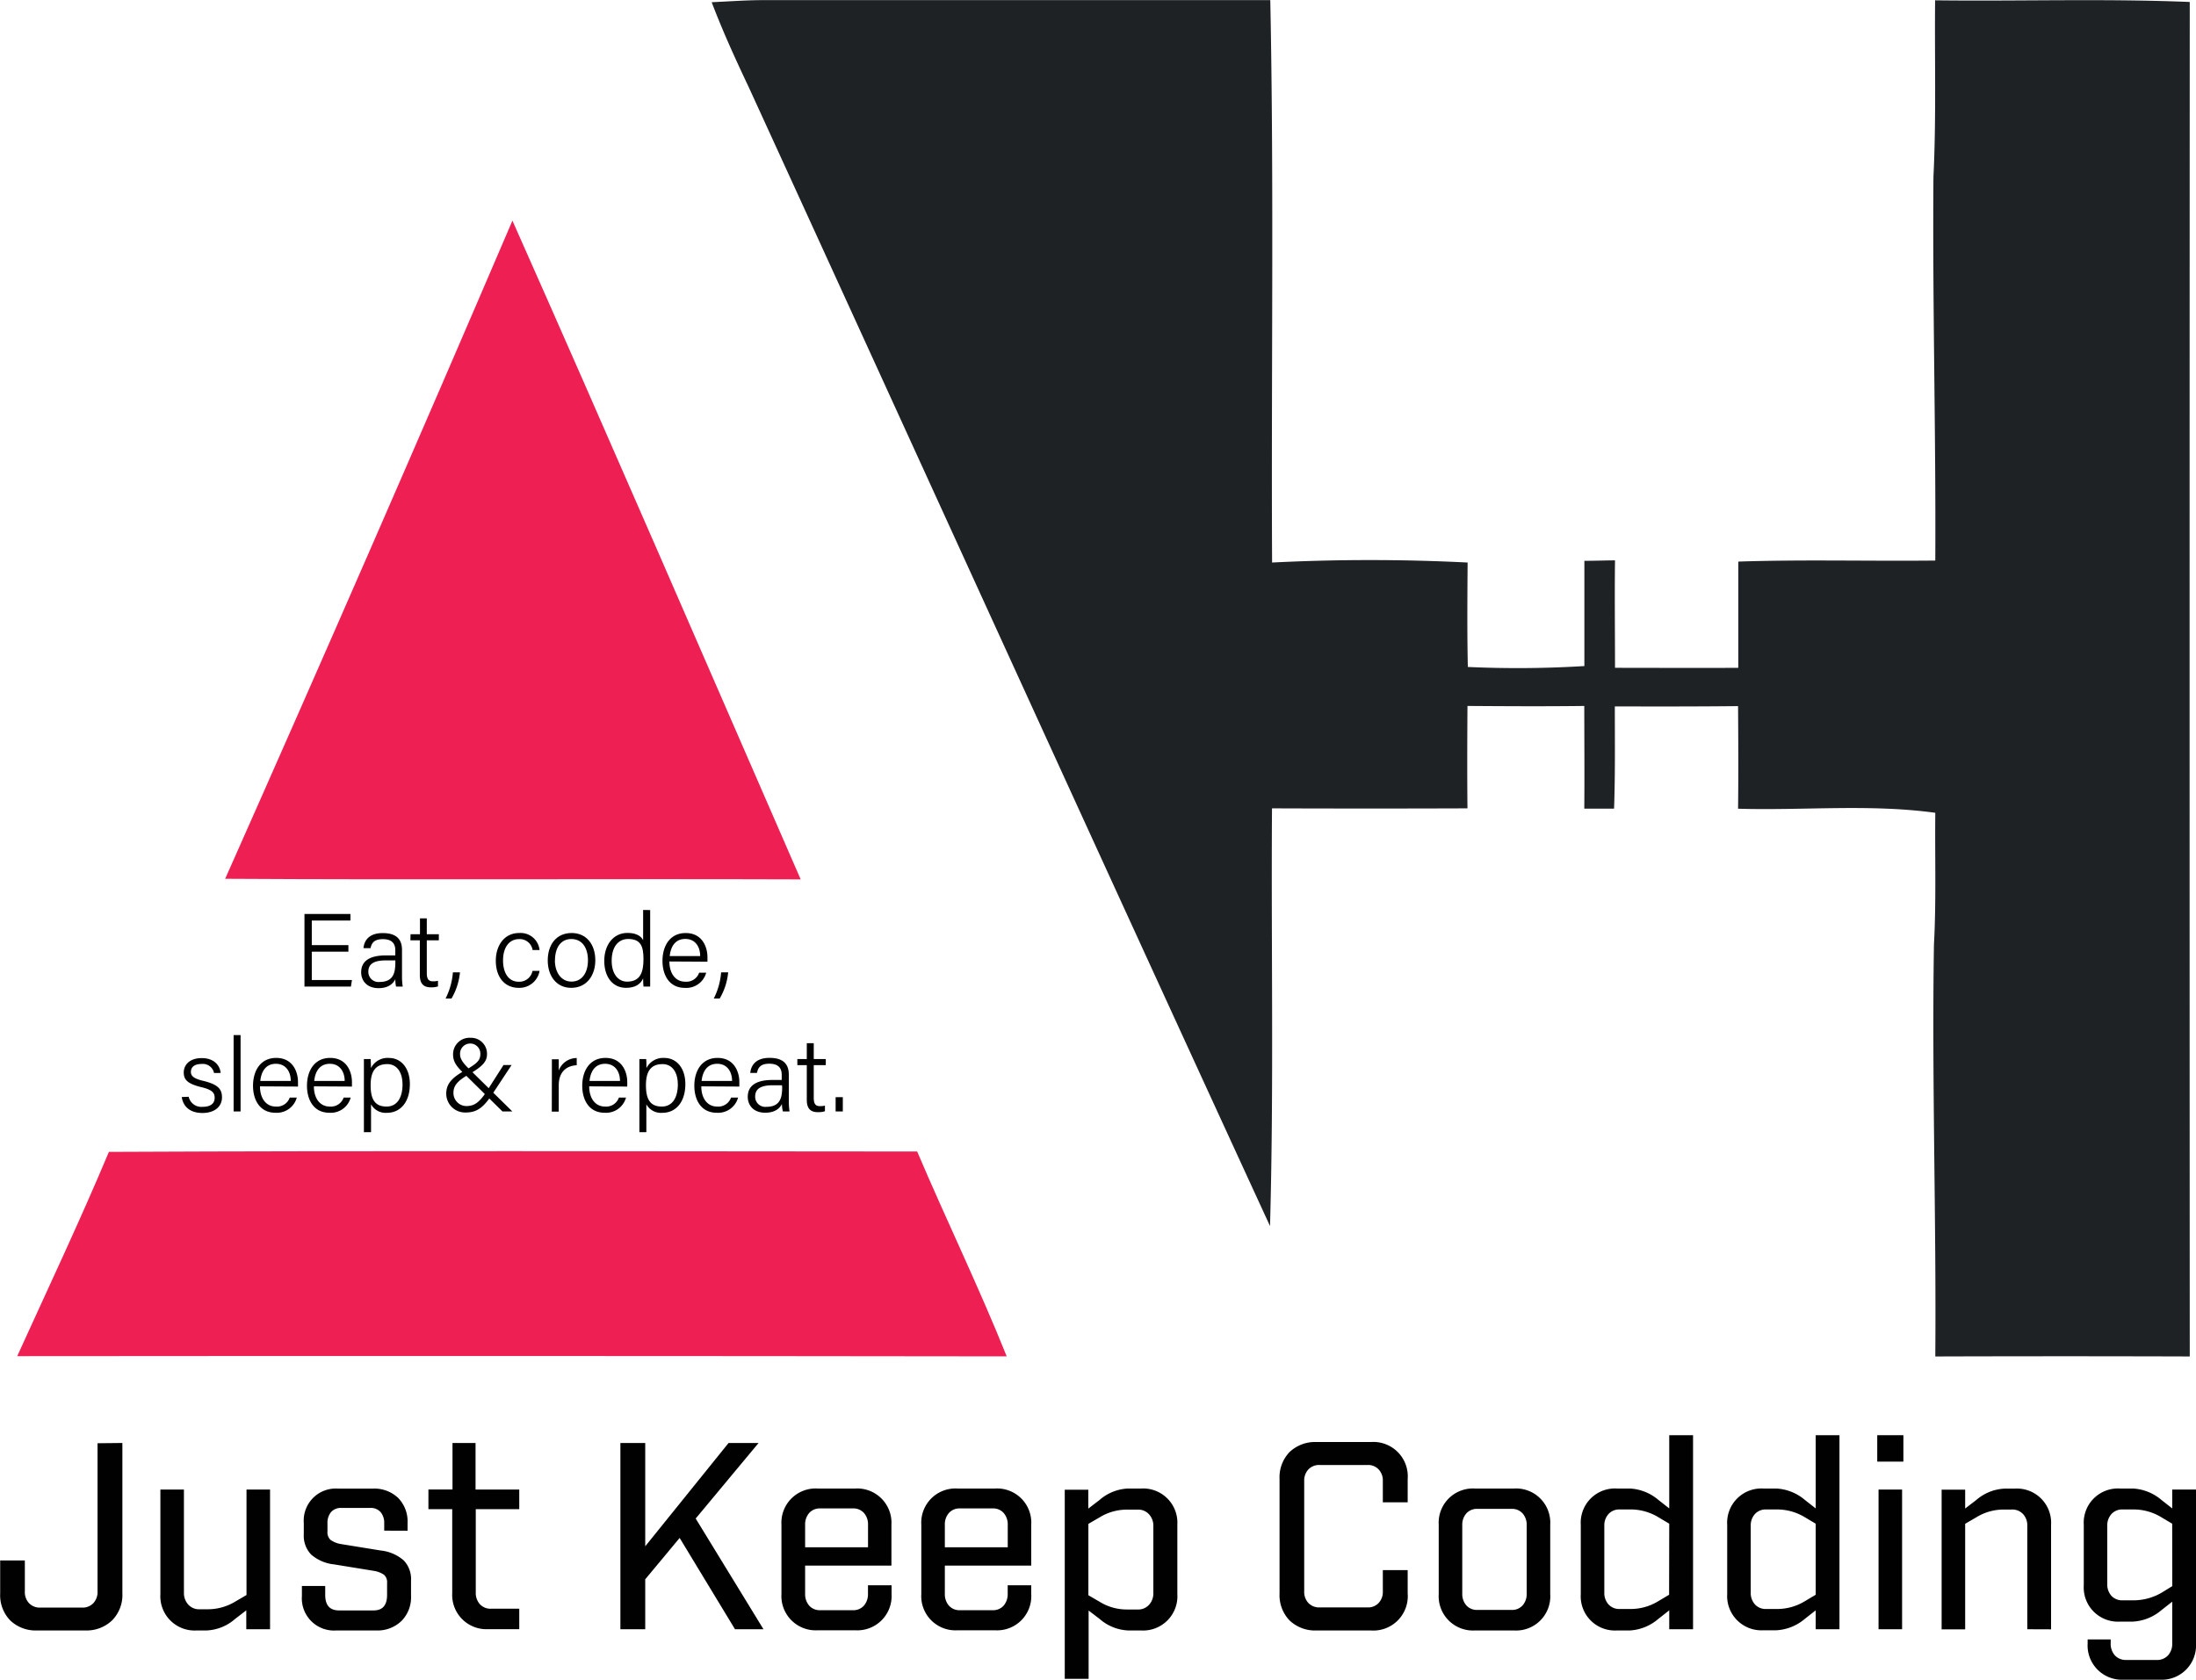 <svg id="Layer_1" data-name="Layer 1" xmlns="http://www.w3.org/2000/svg" viewBox="0 0 488.8 373.96"><defs><style>.cls-1{fill:#1e2225;}.cls-2{fill:#ee1f53;}.cls-3{fill:#010101;}</style></defs><path class="cls-1" d="M158.41.49c3.67-.16,7.35-.44,11-.46q56.67,0,113.34,0c.84,41.73.19,83.47.4,125.21a432.69,432.69,0,0,1,43.52,0c-.05,7.76-.12,15.5.05,23.25a244,244,0,0,0,25.94-.2c0-7.81,0-15.62,0-23.43,2.27,0,4.53-.09,6.82-.1-.1,8,0,15.94,0,23.92,9.15,0,18.29.06,27.44,0,0-7.88,0-15.76,0-23.65,14.6-.48,29.23-.07,43.85-.23.15-28.49-.64-57-.41-85.46.64-13.08.24-26.18.37-39.27,18.89.23,37.81-.41,56.68.37q-.07,150.8,0,301.56-28.31-.09-56.64,0c.24-30.57-.78-61.1-.3-91.66.53-9.78.19-19.58.3-29.38-14.57-2-29.25-.48-43.9-.91.09-7.61.05-15.23,0-22.84-9.14.09-18.29.09-27.43.06,0,7.58.1,15.18-.17,22.77l-6.63,0c.07-7.63,0-15.26,0-22.87-8.66.11-17.31.06-26,0-.05,7.6-.08,15.2,0,22.8q-21.76.08-43.51,0c-.21,31,.43,62-.44,93-38.85-84.42-77.31-169-116-253.5C163.75,13.26,160.88,7,158.41.49Z"/><path class="cls-2" d="M114.06,49.12c21.67,48.77,42.83,97.76,64.16,146.66-42.7-.15-85.4.13-128.1-.13Q82.58,122.6,114.06,49.12Z"/><path class="cls-2" d="M24.24,256.45c60-.28,119.93-.11,179.91-.08,6.49,15.27,13.76,30.21,19.93,45.61Q114,301.83,3.83,301.93C10.7,286.81,17.81,271.78,24.24,256.45Z"/><path class="cls-3" d="M27.24,321.26v33.46a8.06,8.06,0,0,1-2.25,6A8.2,8.2,0,0,1,19,363H8.29a8.2,8.2,0,0,1-6-2.22,8.06,8.06,0,0,1-2.25-6v-7.37H5.53v6.91a3.59,3.59,0,0,0,.92,2.59,3.28,3.28,0,0,0,2.53,1h9.28a3.29,3.29,0,0,0,2.53-1,3.63,3.63,0,0,0,.92-2.59v-33Z"/><path class="cls-3" d="M40.94,331.63v23a3.81,3.81,0,0,0,1,2.65,3.25,3.25,0,0,0,2.51,1h1.9a11.73,11.73,0,0,0,6.05-1.73l2.47-1.44V331.63h5.24v31.1H54.82v-4.21l-2.47,1.9A10.31,10.31,0,0,1,46,363H43.77a7.63,7.63,0,0,1-8.07-8.07V331.63Z"/><path class="cls-3" d="M85.52,340.78v-1.61a3.7,3.7,0,0,0-.81-2.53,2.9,2.9,0,0,0-2.3-.92H76a2.93,2.93,0,0,0-2.31.92,3.74,3.74,0,0,0-.8,2.53V341a2.26,2.26,0,0,0,.69,1.84,5.53,5.53,0,0,0,2.3.92l8.87,1.44a9.3,9.3,0,0,1,5.1,2.19,6,6,0,0,1,1.64,4.49v3.4a7.48,7.48,0,0,1-2.1,5.58A7.65,7.65,0,0,1,83.73,363H74.86a7.16,7.16,0,0,1-7.66-7.66v-2.25h5.19v2c0,2.3,1,3.45,3.11,3.45h7.66q3,0,3-3.45v-2.65a2.25,2.25,0,0,0-.66-1.82,5.55,5.55,0,0,0-2.28-.89l-8.86-1.44a9.23,9.23,0,0,1-5.1-2.19,6,6,0,0,1-1.64-4.49v-2.53a7.14,7.14,0,0,1,7.66-7.66H83a7.67,7.67,0,0,1,5.62,2.07,7.5,7.5,0,0,1,2.1,5.59v1.72Z"/><path class="cls-3" d="M105.9,336v18.54a3.76,3.76,0,0,0,.92,2.62,3.21,3.21,0,0,0,2.48,1h6.28v4.55h-6.85a7.63,7.63,0,0,1-8.07-8.07V336h-5.3v-4.38h5.36V321.26h5.13v10.37h9.73V336Z"/><path class="cls-3" d="M163.6,362.73,151.28,342.4l-7.66,9.21v11.12h-5.53V321.26h5.53v23l18.55-23h6.68l-14,16.82,15.09,24.65Z"/><path class="cls-3" d="M179.21,348.56v6.28a3.89,3.89,0,0,0,.92,2.65,3.16,3.16,0,0,0,2.48,1h7.2a3.14,3.14,0,0,0,2.47-1,3.84,3.84,0,0,0,.92-2.65v-1.9h5.25v1.95a7.63,7.63,0,0,1-8.07,8.07H182a7.63,7.63,0,0,1-8.06-8.07V339.46A7.62,7.62,0,0,1,182,331.4h8.35a7.63,7.63,0,0,1,8.07,8.06v9.1Zm10.6-12.73h-7.2a3.16,3.16,0,0,0-2.48,1,3.85,3.85,0,0,0-.92,2.65v5h14v-5a3.8,3.8,0,0,0-.92-2.65A3.14,3.14,0,0,0,189.81,335.83Z"/><path class="cls-3" d="M210.31,348.56v6.28a3.84,3.84,0,0,0,.92,2.65,3.14,3.14,0,0,0,2.48,1h7.19a3.14,3.14,0,0,0,2.48-1,3.89,3.89,0,0,0,.92-2.65v-1.9h5.24v1.95a7.61,7.61,0,0,1-8.06,8.07h-8.35a7.61,7.61,0,0,1-8.06-8.07V339.46a7.61,7.61,0,0,1,8.06-8.06h8.35a7.61,7.61,0,0,1,8.06,8.06v9.1Zm10.59-12.73h-7.19a3.15,3.15,0,0,0-2.48,1,3.8,3.8,0,0,0-.92,2.65v5h14v-5a3.85,3.85,0,0,0-.92-2.65A3.15,3.15,0,0,0,220.9,335.83Z"/><path class="cls-3" d="M251.08,331.4H254a7.62,7.62,0,0,1,8.06,8.06v15.43A7.63,7.63,0,0,1,254,363h-2.88a10.31,10.31,0,0,1-6.33-2.54l-2.48-1.9v15.21H237v-42.1h5.24v4.2l2.48-1.9A10.29,10.29,0,0,1,251.08,331.4Zm5.64,23.21V339.75a3.73,3.73,0,0,0-1-2.65,3.22,3.22,0,0,0-2.5-1h-2.48a11.55,11.55,0,0,0-6,1.73l-2.48,1.44v15.89l2.48,1.44a11.46,11.46,0,0,0,6,1.73h2.48a3.21,3.21,0,0,0,2.5-1A3.76,3.76,0,0,0,256.72,354.61Z"/><path class="cls-3" d="M305.1,363h-12a8.24,8.24,0,0,1-6.05-2.22,8.1,8.1,0,0,1-2.24-6V329.27a8.1,8.1,0,0,1,2.24-6,8.24,8.24,0,0,1,6.05-2.22h12a7.66,7.66,0,0,1,8.23,8.24v5.18H307.8v-4.72a3.59,3.59,0,0,0-.92-2.59,3.2,3.2,0,0,0-2.47-1H293.75a3.28,3.28,0,0,0-2.53,1,3.59,3.59,0,0,0-.92,2.59v24.53a3.59,3.59,0,0,0,.92,2.59,3.28,3.28,0,0,0,2.53,1h10.66a3.2,3.2,0,0,0,2.47-1,3.59,3.59,0,0,0,.92-2.59v-4.72h5.53v5.18A7.66,7.66,0,0,1,305.1,363Z"/><path class="cls-3" d="M328.3,331.4H337a7.61,7.61,0,0,1,8.06,8.06v15.43A7.61,7.61,0,0,1,337,363h-8.7a7.63,7.63,0,0,1-8.06-8.07V339.46a7.62,7.62,0,0,1,8.06-8.06Zm11.52,23.44V339.52a3.76,3.76,0,0,0-.92-2.59,3.15,3.15,0,0,0-2.48-1h-7.54a3.16,3.16,0,0,0-2.48,1,3.76,3.76,0,0,0-.92,2.59v15.32a3.78,3.78,0,0,0,.92,2.59,3.16,3.16,0,0,0,2.48,1h7.54a3.14,3.14,0,0,0,2.48-1A3.78,3.78,0,0,0,339.82,354.84Z"/><path class="cls-3" d="M376.85,362.73h-5.3v-4.21l-2.42,1.9A10.65,10.65,0,0,1,362.8,363h-2.88a7.61,7.61,0,0,1-8.06-8.07V339.46a7.61,7.61,0,0,1,8.06-8.06h2.88a10.63,10.63,0,0,1,6.33,2.53l2.42,1.9v-16.3h5.3Zm-5.3-23.5-2.42-1.44a11.86,11.86,0,0,0-6.1-1.73h-2.48a3.24,3.24,0,0,0-2.5,1,3.73,3.73,0,0,0-.95,2.65v14.86a3.76,3.76,0,0,0,.95,2.65,3.23,3.23,0,0,0,2.5,1H363a11.77,11.77,0,0,0,6.1-1.73l2.42-1.44Z"/><path class="cls-3" d="M409.44,362.73h-5.29v-4.21l-2.42,1.9a10.68,10.68,0,0,1-6.34,2.54h-2.88a7.63,7.63,0,0,1-8.06-8.07V339.46a7.62,7.62,0,0,1,8.06-8.06h2.88a10.66,10.66,0,0,1,6.34,2.53l2.42,1.9v-16.3h5.29Zm-5.29-23.5-2.42-1.44a11.93,11.93,0,0,0-6.11-1.73h-2.47a3.26,3.26,0,0,0-2.51,1,3.78,3.78,0,0,0-.95,2.65v14.86a3.81,3.81,0,0,0,.95,2.65,3.25,3.25,0,0,0,2.51,1h2.47a11.83,11.83,0,0,0,6.11-1.73l2.42-1.44Z"/><path class="cls-3" d="M423.67,325.41h-5.82v-5.88h5.82Zm-.29,6.22v31.1h-5.24v-31.1Z"/><path class="cls-3" d="M451.25,362.73v-23a3.73,3.73,0,0,0-.95-2.65,3.24,3.24,0,0,0-2.5-1h-1.9a11.61,11.61,0,0,0-6,1.73l-2.48,1.44v23.5h-5.24v-31.1h5.24v4.2l2.48-1.9a10.3,10.3,0,0,1,6.34-2.53h2.24a7.61,7.61,0,0,1,8.06,8.06v23.27Z"/><path class="cls-3" d="M488.8,331.63v34.26a7.63,7.63,0,0,1-8.06,8.07h-8a7.63,7.63,0,0,1-8.06-8.07V365h5.13v.81a3.89,3.89,0,0,0,.95,2.76,3.37,3.37,0,0,0,2.62,1h6.56a3.38,3.38,0,0,0,2.62-1,3.89,3.89,0,0,0,.95-2.76v-9.22l-2.42,1.9a10.65,10.65,0,0,1-6.33,2.54h-2.88a7.61,7.61,0,0,1-8.06-8.07V339.46a7.61,7.61,0,0,1,8.06-8.06h2.88a10.63,10.63,0,0,1,6.33,2.53l2.42,1.9v-4.2Zm-5.3,7.6-2.42-1.44a11.89,11.89,0,0,0-6.1-1.73H472.5a3.24,3.24,0,0,0-2.5,1,3.73,3.73,0,0,0-.95,2.65v12.9a3.81,3.81,0,0,0,.92,2.68,3.26,3.26,0,0,0,2.53,1H475a12.53,12.53,0,0,0,6.1-1.67l2.42-1.49Z"/><path class="cls-3" d="M77.55,211.88H69.4v6.31h8.94l-.23,1.46H67.77V203.48H78v1.46H69.4v5.48h8.15Z"/><path class="cls-3" d="M89.48,217.28a15.44,15.44,0,0,0,.16,2.37H88.16A6.57,6.57,0,0,1,88,218c-.4.82-1.38,2-3.72,2-2.72,0-3.89-1.77-3.89-3.53,0-2.58,2-3.76,5.49-3.76h2.11v-1.1c0-1.1-.34-2.52-2.78-2.52-2.17,0-2.51,1.11-2.74,2H80.9c.14-1.43,1-3.36,4.3-3.35,2.75,0,4.28,1.14,4.28,3.74ZM88,213.82h-2.1c-2.47,0-3.91.67-3.91,2.5a2.25,2.25,0,0,0,2.49,2.3c3.1,0,3.52-2.06,3.52-4.4Z"/><path class="cls-3" d="M91.38,208h2.1v-3.54H95V208h2.68v1.35H95v7.23c0,1.23.28,1.9,1.36,1.9a4.49,4.49,0,0,0,1.13-.12v1.25a4.76,4.76,0,0,1-1.58.21c-1.64,0-2.46-.83-2.46-2.73v-7.74h-2.1Z"/><path class="cls-3" d="M99.18,222.3a15.53,15.53,0,0,0,1.63-5.82h1.57a14.07,14.07,0,0,1-1.88,5.82Z"/><path class="cls-3" d="M120.1,216.16a4.55,4.55,0,0,1-4.65,3.77c-3,0-5.09-2.23-5.09-6.06,0-3.24,1.78-6.15,5.23-6.15a4.24,4.24,0,0,1,4.51,3.8h-1.55a2.89,2.89,0,0,0-3-2.44c-2.29,0-3.58,1.95-3.58,4.74s1.23,4.75,3.48,4.75a3,3,0,0,0,3.08-2.41Z"/><path class="cls-3" d="M132.51,213.8c0,3.29-1.86,6.13-5.37,6.13-3.24,0-5.22-2.59-5.22-6.1s1.9-6.11,5.34-6.11C130.42,207.72,132.51,210.14,132.51,213.8Zm-9,0c0,2.68,1.4,4.74,3.7,4.74s3.66-1.93,3.66-4.74-1.31-4.74-3.71-4.74S123.53,211.09,123.53,213.82Z"/><path class="cls-3" d="M144.72,202.61v13.71c0,1.11,0,2.18,0,3.33h-1.49c-.05-.29-.08-1.3-.08-1.82-.58,1.33-1.83,2.1-3.8,2.1-3,0-4.85-2.45-4.85-6s2-6.23,5.18-6.23c2.21,0,3.14.92,3.47,1.63v-6.74Zm-8.57,11.29c0,3,1.51,4.65,3.43,4.65,2.92,0,3.65-2.07,3.65-5s-.64-4.5-3.46-4.5C137.58,209.09,136.15,210.83,136.15,213.9Z"/><path class="cls-3" d="M149,214.06c0,2.72,1.39,4.5,3.51,4.5a3,3,0,0,0,3.11-2h1.57a4.59,4.59,0,0,1-4.73,3.38c-3.6,0-5-3-5-6,0-3.4,1.7-6.21,5.16-6.21,3.67,0,4.85,3.06,4.85,5.38,0,.34,0,.66,0,1Zm6.85-1.2c0-2.13-1.14-3.82-3.3-3.82s-3.24,1.56-3.48,3.82Z"/><path class="cls-3" d="M158.88,222.3a15.53,15.53,0,0,0,1.63-5.82h1.57a14.07,14.07,0,0,1-1.88,5.82Z"/><path class="cls-3" d="M42,244.18a2.89,2.89,0,0,0,3.11,2.24c1.91,0,2.67-.86,2.67-2s-.55-1.8-3-2.39c-3.16-.77-3.88-1.72-3.88-3.28s1.21-3.18,4-3.18,4.05,1.67,4.22,3.31H47.64a2.54,2.54,0,0,0-2.77-2c-1.84,0-2.38.91-2.38,1.76s.52,1.47,2.75,2c3.4.81,4.17,1.93,4.17,3.67,0,2.09-1.68,3.48-4.34,3.48-2.82,0-4.3-1.46-4.62-3.55Z"/><path class="cls-3" d="M52,247.45v-17h1.55v17Z"/><path class="cls-3" d="M57.87,241.86c0,2.72,1.39,4.5,3.51,4.5a3,3,0,0,0,3.11-2h1.57a4.6,4.6,0,0,1-4.74,3.38c-3.59,0-5-3-5-6,0-3.39,1.69-6.21,5.16-6.21,3.67,0,4.85,3.06,4.85,5.38,0,.34,0,.66,0,1Zm6.85-1.2c0-2.13-1.15-3.82-3.3-3.82s-3.25,1.56-3.48,3.82Z"/><path class="cls-3" d="M69.87,241.86c0,2.72,1.39,4.5,3.51,4.5a3,3,0,0,0,3.11-2h1.57a4.59,4.59,0,0,1-4.73,3.38c-3.6,0-5-3-5-6,0-3.39,1.69-6.21,5.16-6.21,3.67,0,4.85,3.06,4.85,5.38,0,.34,0,.66,0,1Zm6.85-1.2c0-2.13-1.15-3.82-3.3-3.82s-3.25,1.56-3.48,3.82Z"/><path class="cls-3" d="M82.59,245.86v6.21H81V238.65c0-1,0-2,0-2.86h1.51c0,.42.06,1.12.06,2a4.15,4.15,0,0,1,4-2.25c2.73,0,4.66,2.28,4.66,5.8,0,4.18-2.24,6.41-5.06,6.41A3.71,3.71,0,0,1,82.59,245.86Zm7-4.48c0-2.6-1.22-4.47-3.38-4.47-2.64,0-3.71,1.66-3.71,4.68s.85,4.77,3.55,4.77C88.35,246.36,89.6,244.44,89.6,241.38Z"/><path class="cls-3" d="M113.87,237.12l-4.07,6.16c-1.94,2.94-3.33,4.4-6.1,4.4a4.19,4.19,0,0,1-4.37-4.18c0-2,1-3.51,4.35-5.27,2.23-1.36,3.24-2,3.24-3.54a2.26,2.26,0,1,0-4.51.08c0,1,.73,2,2,3.2l9.63,9.48h-2.2l-8.7-8.58c-1.41-1.35-2.29-2.44-2.29-4.05a3.66,3.66,0,0,1,3.86-3.77,3.55,3.55,0,0,1,3.69,3.63c0,1.67-1,2.73-3.86,4.41-3,1.67-3.61,2.81-3.61,4.26a2.91,2.91,0,0,0,2.8,2.9c1.85,0,3-.69,5-3.9l3.34-5.23Z"/><path class="cls-3" d="M122.84,239c0-1.81,0-2.68,0-3.17h1.53c0,.36,0,1.18,0,2.51a4.26,4.26,0,0,1,4-2.78v1.6c-2.41.12-4,1.6-4,4.45v5.88h-1.55Z"/><path class="cls-3" d="M131.15,241.86c0,2.72,1.39,4.5,3.51,4.5a3,3,0,0,0,3.1-2h1.58a4.6,4.6,0,0,1-4.74,3.38c-3.6,0-5-3-5-6,0-3.39,1.7-6.21,5.17-6.21,3.66,0,4.85,3.06,4.85,5.38,0,.34,0,.66,0,1Zm6.85-1.2c0-2.13-1.15-3.82-3.3-3.82s-3.25,1.56-3.48,3.82Z"/><path class="cls-3" d="M143.87,245.86v6.21h-1.55V238.65c0-1,0-2,0-2.86h1.51c.05.42.06,1.12.06,2a4.15,4.15,0,0,1,4-2.25c2.72,0,4.66,2.28,4.66,5.8,0,4.18-2.25,6.41-5.07,6.41A3.71,3.71,0,0,1,143.87,245.86Zm7-4.48c0-2.6-1.22-4.47-3.39-4.47-2.63,0-3.7,1.66-3.7,4.68s.85,4.77,3.54,4.77C149.62,246.36,150.88,244.44,150.88,241.38Z"/><path class="cls-3" d="M156.1,241.86c0,2.72,1.39,4.5,3.51,4.5a3,3,0,0,0,3.11-2h1.57a4.6,4.6,0,0,1-4.74,3.38c-3.6,0-5-3-5-6,0-3.39,1.7-6.21,5.17-6.21,3.67,0,4.85,3.06,4.85,5.38,0,.34,0,.66,0,1Zm6.85-1.2c0-2.13-1.15-3.82-3.3-3.82s-3.25,1.56-3.48,3.82Z"/><path class="cls-3" d="M175.58,245.09a15.39,15.39,0,0,0,.16,2.36h-1.48a6.57,6.57,0,0,1-.21-1.67c-.4.82-1.38,1.95-3.72,1.95-2.72,0-3.89-1.77-3.89-3.53,0-2.58,2-3.76,5.49-3.76H174v-1.1c0-1.1-.34-2.52-2.78-2.52-2.16,0-2.51,1.11-2.74,2.05H167c.14-1.43,1-3.36,4.31-3.35,2.74,0,4.27,1.14,4.27,3.74Zm-1.52-3.47H172c-2.47,0-3.91.67-3.91,2.51a2.25,2.25,0,0,0,2.49,2.29c3.1,0,3.52-2.06,3.52-4.4Z"/><path class="cls-3" d="M177.48,235.79h2.1v-3.54h1.55v3.54h2.68v1.35h-2.68v7.23c0,1.23.28,1.9,1.36,1.9a4.49,4.49,0,0,0,1.13-.12v1.25a4.76,4.76,0,0,1-1.58.21c-1.64,0-2.46-.83-2.46-2.73v-7.74h-2.1Z"/><path class="cls-3" d="M186,247.45v-3.18h1.6v3.18Z"/></svg>